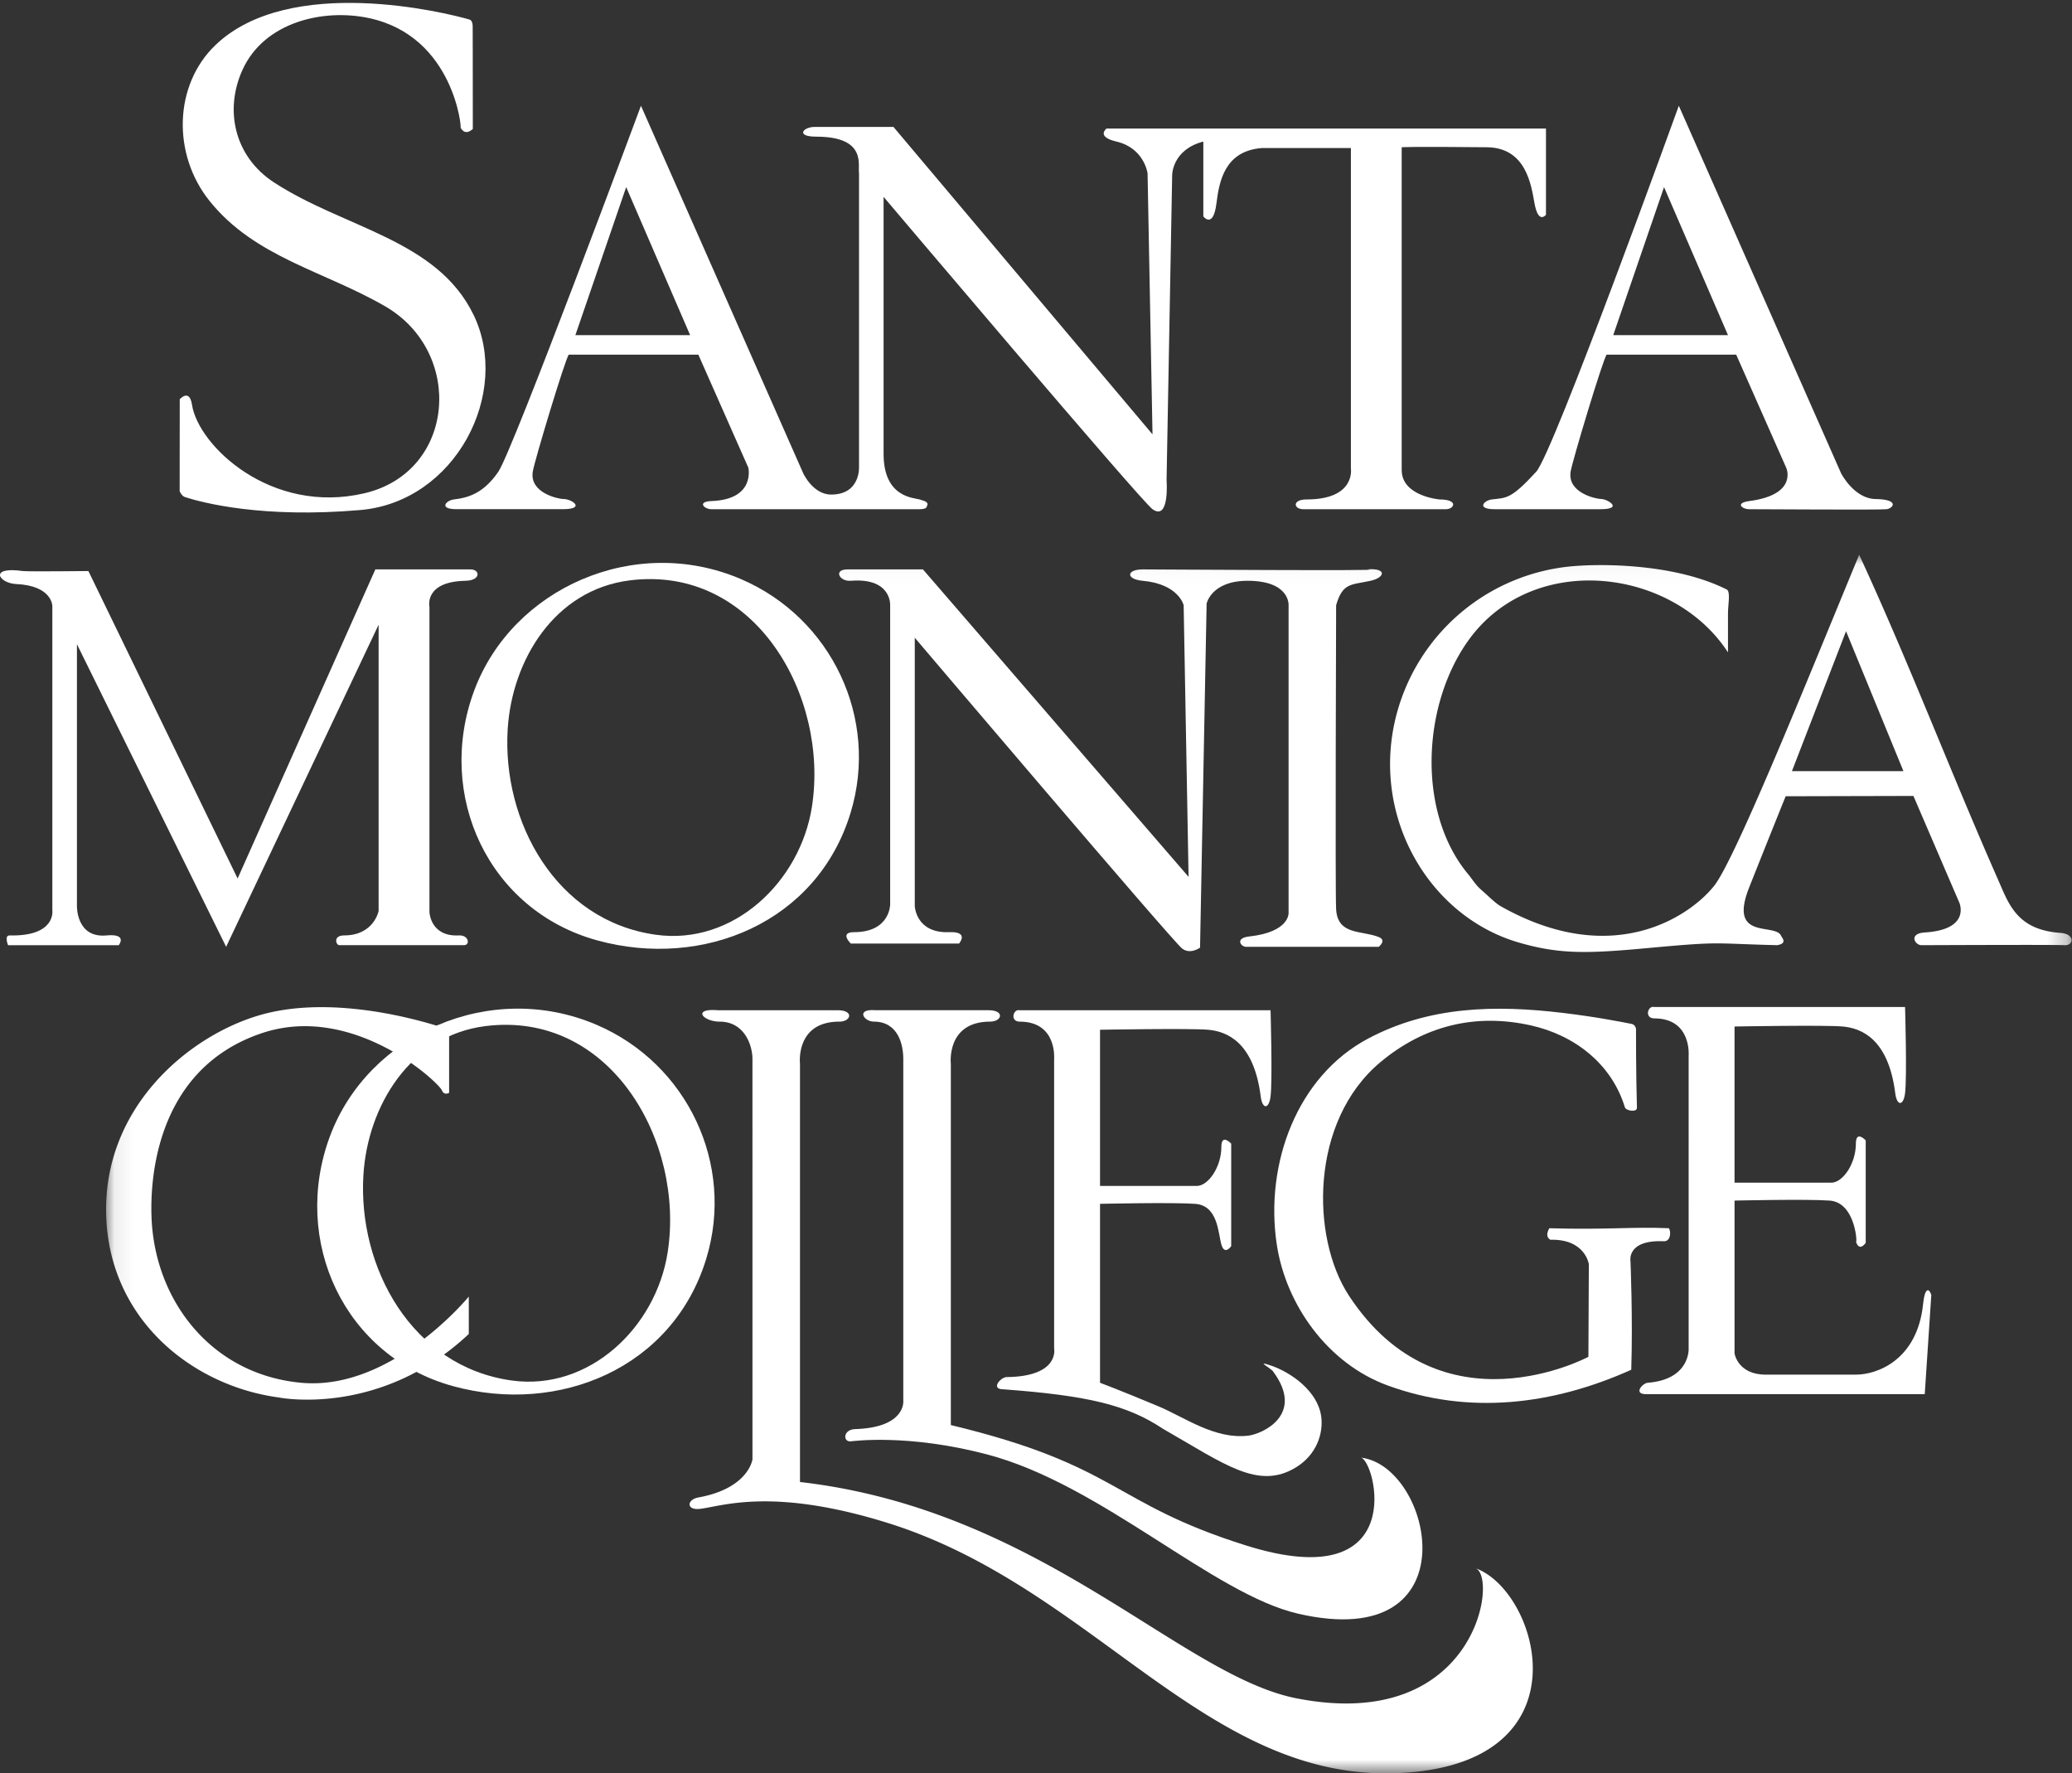 <svg width="104" height="89" viewBox="0 0 104 89" xmlns="http://www.w3.org/2000/svg" xmlns:xlink="http://www.w3.org/1999/xlink"><rect x="0" y="0" width="104" height="89" fill="#333333" stroke="none"/><defs><path id="a" d="M.08.03h98.656v61.157H.08z"/></defs><g fill="none" fill-rule="evenodd"><path d="M34.64 16.82l-3.21-7.43-2.55 7.43h5.76zm35.716 6.776c0 1.306 1.893 1.47 1.893 1.47.988 0 .74.49.33.49h-7.16c-.494 0-.576-.49.164-.49 2.475 0 2.223-1.552 2.223-1.552V7.431H63.32c-1.855.154-2.124 1.674-2.263 2.776-.165 1.306-.658.653-.658.653V7.104c-1.564.408-1.564 1.674-1.564 1.674l-.281 15.308s.164 2.086-.706 1.47C57.272 25.147 44.35 9.88 44.35 9.88v12.9c0 2.204 1.527 2.199 1.81 2.286.358.109.483.155.33.408-.062.102-.494.082-.494.082H35.71c-.368 0-.735-.382 0-.409 2.222-.081 1.852-1.673 1.852-1.673l-2.51-5.675H28.55c-.164.164-1.726 5.337-1.81 5.879-.165 1.061 1.283 1.367 1.543 1.367.443 0 1.134.51-.041.51h-5.329c-.906 0-.537-.44-.123-.49.74-.089 1.482-.316 2.222-1.387.726-1.052 7.16-18.37 7.16-18.37l8.147 18.451s.49 1.062 1.399 1.062c1.48 0 1.399-1.388 1.399-1.388V8.696c-.073-.387.411-1.837-2.14-1.837-1.07 0-.664-.49-.082-.49h3.95L57.848 21.8 57.6 8.696s-.165-1.265-1.564-1.592c-1.041-.243-.494-.653-.494-.653h22.055v4.327s-.38.5-.575-.571c-.165-.899-.41-2.796-2.387-2.817-3.868-.04-4.28 0-4.28 0v16.206zm-53.327 23.84h6.255c.329 0 .247-.516-.248-.49-1.434.075-1.48-1.163-1.48-1.163V30.454s-.289-1.264 1.81-1.306c.78-.016.74-.572.247-.572H18.84L11.927 44.09l-7.49-15.431s-3.046.034-3.291 0c-1.728-.245-1.215.613-.33.653 1.811.082 1.811 1.102 1.811 1.102v15.268S2.835 47 .487 46.947c-.29-.007-.082.49-.082.49H5.96s.473-.592-.617-.49c-1.518.142-1.481-1.47-1.481-1.47V32.332l7.488 15.186 7.654-16.166v14.37s-.238 1.224-1.728 1.224c-.576 0-.412.49-.247.49M22.75 69.57c5.287 1.444 11.018-.886 12.701-6.405 1.443-4.732-.955-9.78-5.5-11.73-5.335-2.288-11.48.46-13.391 5.592-1.955 5.25.713 11.047 6.19 12.543zm10.761-6.712c-.591 3.778-3.952 6.962-7.825 6.426-5.029-.695-7.735-5.689-7.445-10.328.216-3.439 2.337-6.98 6.12-7.458 6.295-.795 10.017 5.82 9.15 11.36z" fill="#ffffff"/><g transform="translate(5.245 27.813)"><mask id="b" fill="#ffffff"><use xlink:href="#a"/></mask><path d="M61.82 2.56c.329-1.143.76-1.011 1.728-1.225.74-.163.823-.653-.165-.571 1.564.081-11.027 0-11.274 0-.823 0-.856.494 0 .571 1.81.163 2.057 1.225 2.057 1.225l.247 13.634L41.081.764h-3.786c-.724 0-.415.617.165.571 2.057-.163 1.975 1.225 1.975 1.225v15.022s0 1.388-1.81 1.388c-.76 0-.165.572-.165.572h5.432s.535-.613-.494-.572c-1.674.067-1.728-1.306-1.728-1.306V4.193s12.896 15.182 13.414 15.594c.411.326.905-.041.905-.041l.33-17.268s.239-1.143 2.057-1.143c2.14 0 2.057 1.225 2.057 1.225v15.43s.084.97-1.975 1.196c-.74.082-.412.52-.165.52h6.666s.412-.328 0-.491c-.87-.346-2.057-.081-2.14-1.388-.051-.819 0-15.267 0-15.267" fill="#ffffff" mask="url(#b)"/><path d="M84.698 10.888h5.596l-2.88-7.022-2.716 7.022zm-3.21-7.92v1.96c-2.762-4.256-9.825-5.116-13.05-.573-2.318 3.264-2.547 8.613-.014 11.678.298.361.378.552.704.834.306.264.676.646.961.806 5.69 3.206 9.57.42 10.714-1.042 1.087-1.39 4.8-10.642 7.27-16.602 2.485 5.37 4.564 10.852 6.97 16.303.53 1.201.93 2.516 3.115 2.673.777.047.694.66.201.618-.371-.03-6.954 0-7.16 0-.33 0-.662-.587.167-.638 2.332-.146 1.735-1.493 1.735-1.493l-2.305-5.359-6.412.016s-.762 1.879-1.831 4.573c-1.07 2.694 1.304 1.762 1.601 2.43.051.112.333.38-.197.471-3.292-.081-2.716-.204-6.418.138-3.064.283-4.463.335-6.548-.27-4.892-1.419-7.928-7.196-5.744-12.64A10.042 10.042 0 0 1 73.429.63c1.675-.185 5.424-.152 7.994 1.142.202.102.065.76.065 1.195zM16.94 26.916c.114.268.358.116.358.116V23.87s-5.31-1.956-9.506-.735c-3.59 1.045-7.86 4.638-7.708 10.03.15 5.29 4.368 8.58 8.655 9.156 0 0 5.059 1.03 9.546-3.184v-1.878s-3.868 4.736-8.394 4.327c-4.526-.408-7.366-4.123-7.53-8.286-.055-1.39-.045-7.401 5.555-9.267 4.553-1.517 8.838 2.445 9.024 2.884m42.904 30.507c9.013 1.763 10.118-6.122 8.97-6.531 3.21 1.143 5.761 9.96-4.032 10.287-9.589.32-15.186-9.368-25.511-12.573-5.768-1.79-8.27-.824-9.382-.694-.7.081-.666-.466-.082-.572 2.54-.46 2.716-1.919 2.716-1.919V25.338c0-.707-.412-1.878-1.646-1.878-.84 0-1.405-.68-.083-.571h6.008c.827 0 .677.571.082.571-2.222 0-1.975 2.123-1.975 2.123v20.982c12.097 1.388 19.093 9.716 24.935 10.86" fill="#ffffff" mask="url(#b)"/></g><path d="M62.539 77.562c8.311 2.613 6.487-4.327 5.76-4.409 3.621.409 5.655 9.849-3.127 7.838-4.28-.98-9.875-6.49-15.636-8-3.957-1.038-6.699-.667-6.83-.654-.412.04-.388-.594.205-.613 2.588-.08 2.428-1.428 2.428-1.428V53.15c0-.708-.247-1.878-1.481-1.878-.51 0-.914-.654.082-.572h5.678c.827 0 .677.572.083.572-2.223 0-1.976 2.123-1.976 2.123V71.52c8.477 2.042 8.035 3.912 14.814 6.042m6.744-24.252c-3.529 2.952-3.501 8.783-1.574 11.719 4.627 7.048 12.018 3.065 12.018 3.065l.022-4.646s-.175-1.276-1.935-1.228c-.165-.104-.216-.272-.05-.578 2.904.085 4.182-.082 6.007 0 .118.211.07.667-.257.653-1.883-.082-1.675.997-1.675.997s.121 2.84.039 5.453c-3.926 1.762-8.13 2.283-12.222.79-3.027-1.103-5.12-4.072-5.572-7.086-.606-4.037 1.015-8.44 4.602-10.334 3.066-1.62 6.369-1.689 9.794-1.276 1.719.207 2.94.458 3.416.548.185.035.22.239.22.239s-.004 2.24.047 3.969c.007.248-.553.15-.605-.022-.674-2.207-2.55-3.627-4.724-4.112-2.76-.615-5.341 0-7.551 1.849" fill="#ffffff"/><path d="M63.897 68.826c-.14-.188-.916-.566-.114-.296 1.013.343 2.355 1.28 2.532 2.555.117.848-.225 1.92-1.266 2.558-1.89 1.157-3.58-.163-6.671-1.932-1.813-1.209-3.793-1.67-8.02-1.986-.657 0-.134-.61.166-.613 2.676-.028 2.386-1.429 2.386-1.429V53.151s.165-1.878-1.728-1.878c-.5 0-.33-.653 0-.572h12.591s.102 3.518 0 4.328c-.082.653-.411.653-.494 0-.347-2.76-1.728-3.266-2.633-3.348-.906-.081-5.432 0-5.432 0v7.838h4.855c.577 0 1.235-.95 1.235-1.96 0-.697.494-.163.494-.163v5.144s-.33.49-.494-.082c-.165-.571-.165-1.96-1.317-2.04-1.152-.082-4.773 0-4.773 0v8.98s.939.348 2.924 1.178c1.328.555 2.837 1.68 4.524 1.475.688-.083 2.862-1.042 1.235-3.225m20.861-1.143V52.987s.165-1.877-1.728-1.877c-.5 0-.33-.653 0-.572h12.591s.103 3.517 0 4.327c-.082.654-.411.654-.493 0-.348-2.759-1.729-3.265-2.634-3.347-.905-.082-5.432 0-5.432 0v7.838h4.856c.576 0 1.234-.95 1.234-1.96 0-.697.494-.163.494-.163v5.144s-.329.49-.494-.082c.083.286.028-1.946-1.316-2.041-1.152-.082-4.774 0-4.774 0v7.674s.163 1.062 1.564 1.062h4.526c1.07 0 3.087-.735 3.375-3.552.083-.816.288-.816.411-.449l-.329 4.98H82.62c-.659 0-.176-.552.082-.571 2.14-.164 2.057-1.715 2.057-1.715M29.992 47.2c5.287 1.444 11.018-.886 12.701-6.406 1.444-4.731-.955-9.78-5.5-11.73-5.335-2.288-11.48.46-13.391 5.593-1.955 5.249.713 11.046 6.19 12.543zm10.762-6.713c-.592 3.779-3.953 6.963-7.826 6.427-5.029-.695-7.735-5.69-7.445-10.328.216-3.44 2.337-6.98 6.12-7.458 6.295-.795 10.017 5.82 9.15 11.36zM86.733 16.82l-3.21-7.43-2.55 7.43h5.76zm7.963 8.736c-.33.04-6.25 0-6.893 0-.368 0-.73-.312 0-.409 2.47-.326 1.852-1.673 1.852-1.673l-2.51-5.675h-6.502c-.164.164-1.726 5.337-1.81 5.879-.165 1.061 1.283 1.367 1.543 1.367.309 0 1.134.51-.041.51h-5.329c-.906 0-.537-.44-.123-.49.74-.089.946 0 2.222-1.387.866-.943 7.16-18.37 7.16-18.37l8.147 18.451s.65 1.27 1.728 1.286c1.224.018.885.47.556.51zM23.57.983c.164.048.155.33.155.33s.007 1.418.007 5.173c.027-.073-.341.409-.617-.081.075.133-.307-4.572-4.58-5.494-2.3-.496-5.268.187-6.363 2.593-.917 2.017-.41 4.353 1.579 5.65 3.537 2.306 8.175 2.856 10.015 6.64 1.908 3.924-.9 9.389-5.68 9.803-4.909.426-7.913-.365-8.795-.647-.182-.058-.273-.298-.273-.298l.004-4.613s.487-.561.615.274c.315 2.057 3.967 5.542 8.657 4.442 4.576-1.072 5.021-7.073 1.041-9.38-3.072-1.78-6.529-2.448-8.81-5.281-1.894-2.352-1.798-5.832.288-7.831C14.532-1.301 22.381.633 23.571.983" fill="#ffffff"/></g></svg>